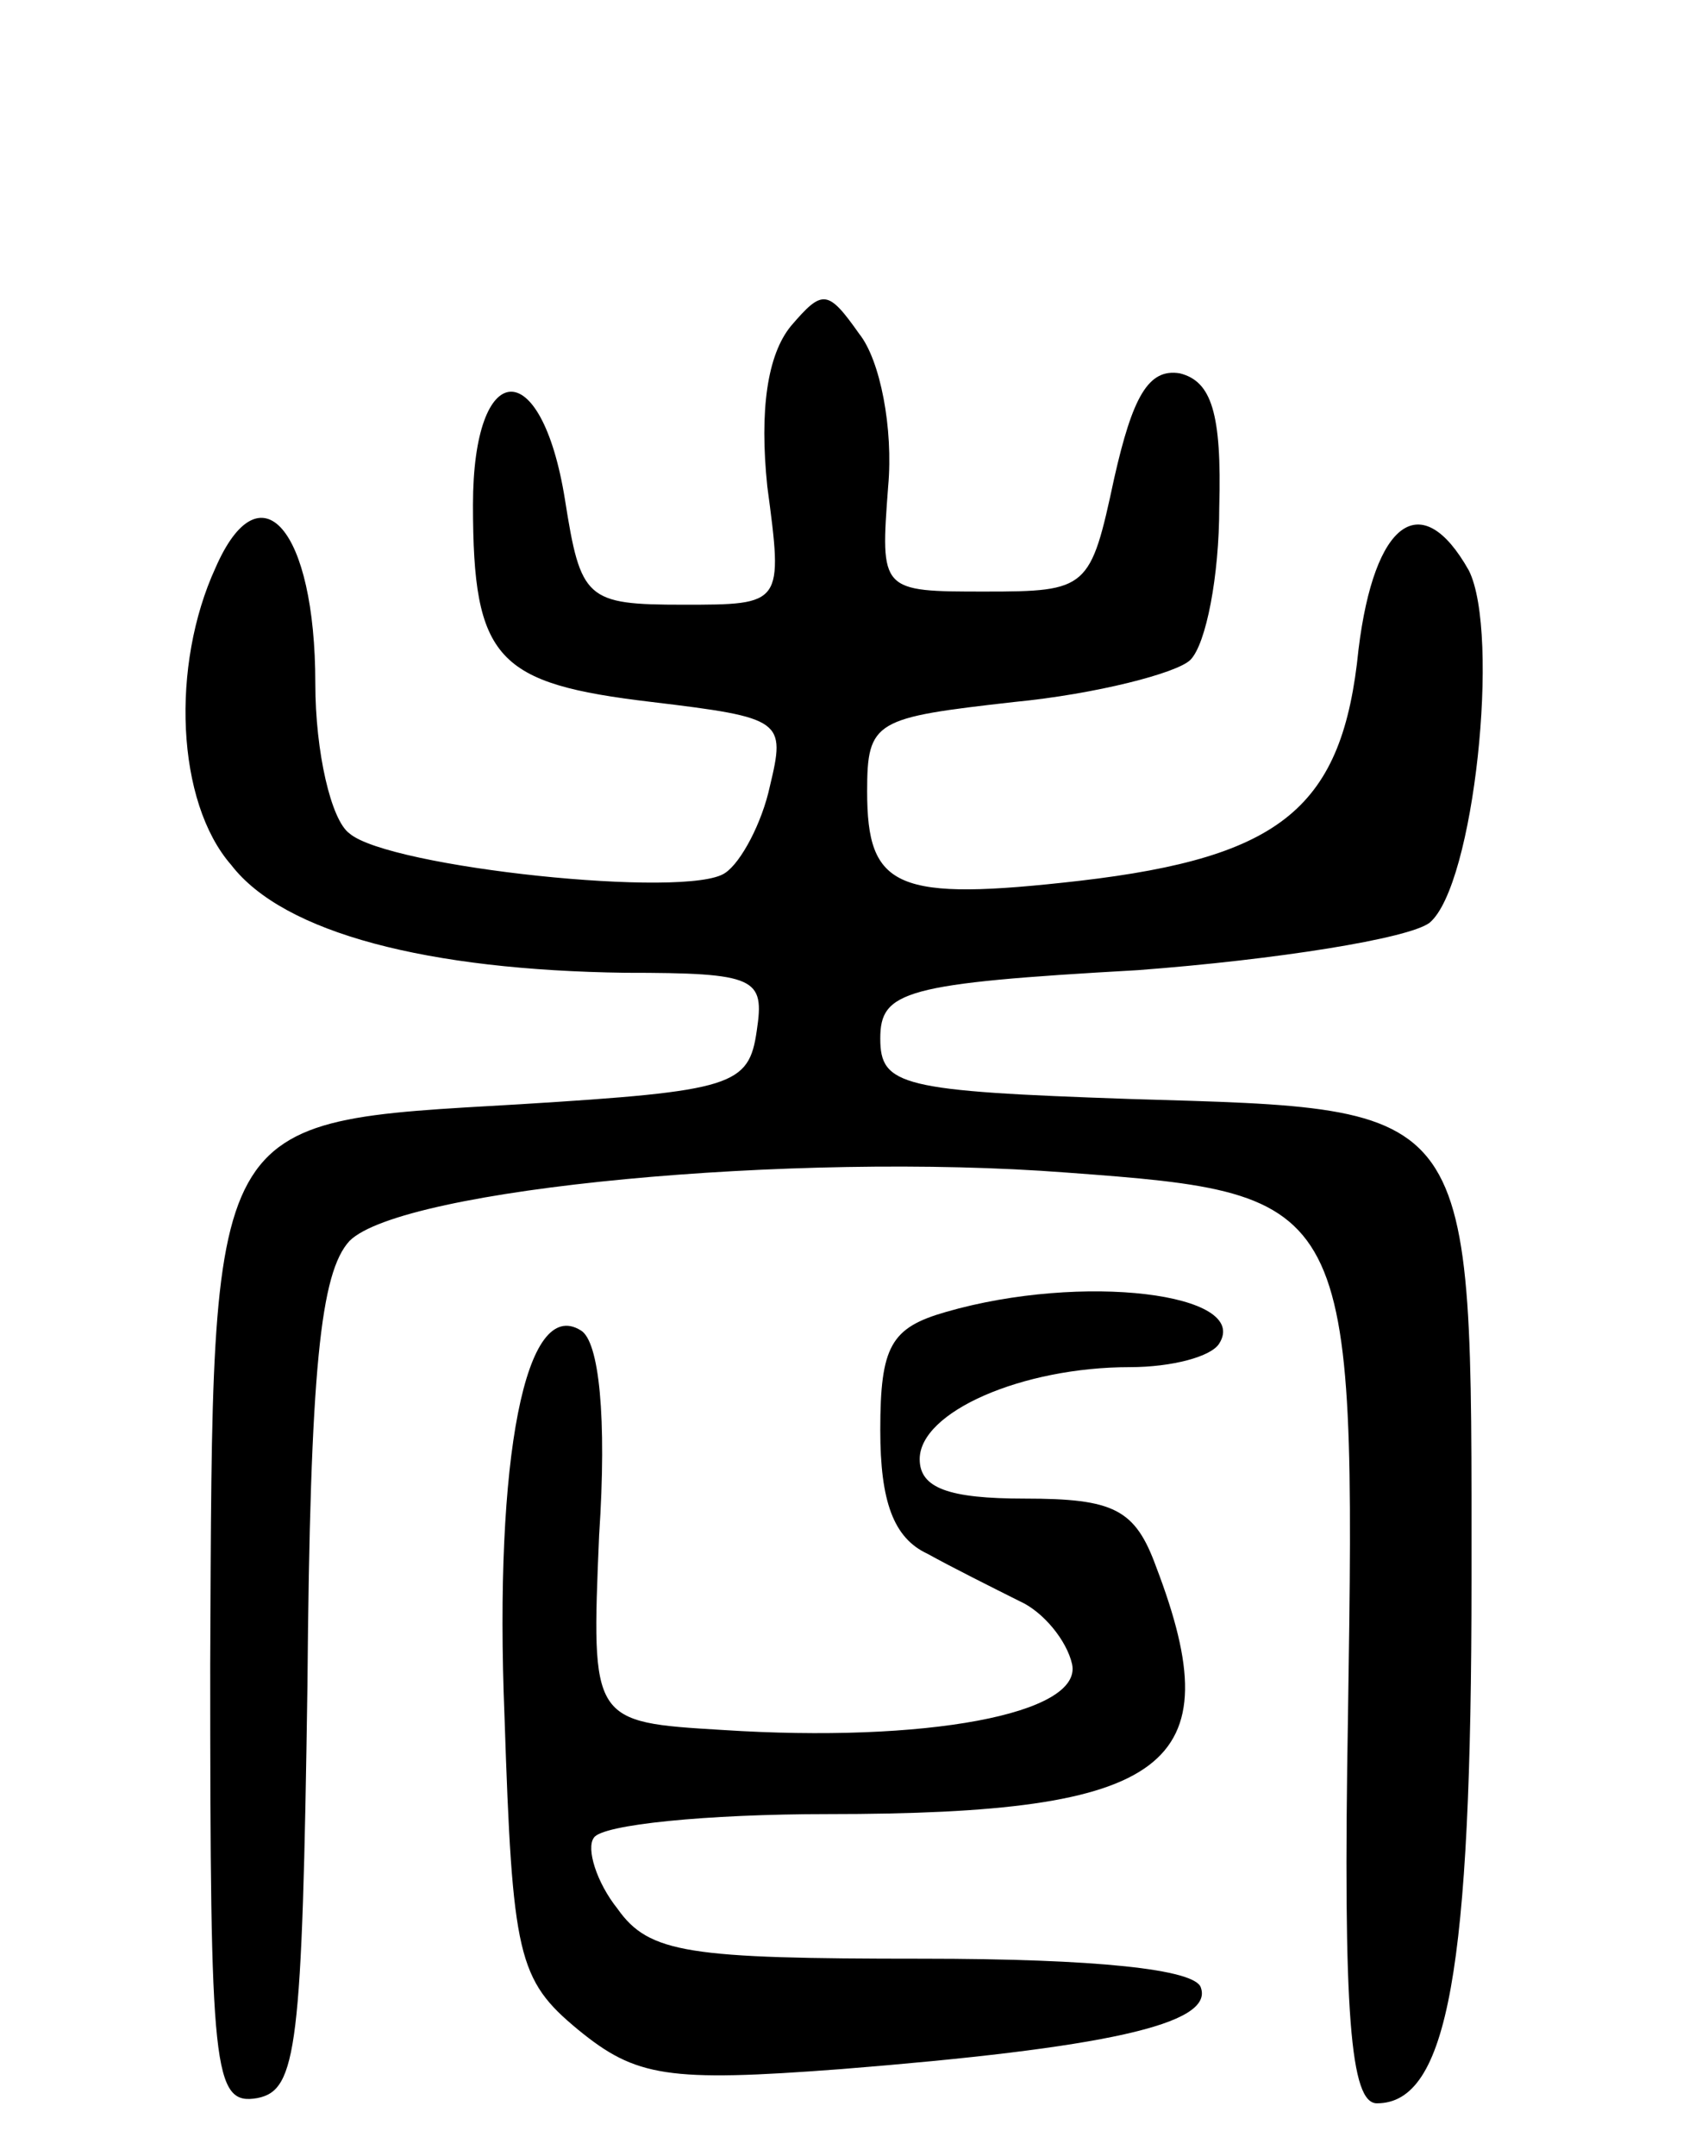 <svg version="1.0" xmlns="http://www.w3.org/2000/svg"
 width="65pt" height="82pt" viewBox="0 0 65 82"
 preserveAspectRatio="xMidYMid meet">
<g transform="translate(0,82) scale(0.1,-0.1)"
fill="#000000" stroke="none">
<path d="M301 696 c-9 -11 -12 -32 -9 -61 6 -45 6 -45 -32 -45 -37 0 -39 2
-45 40 -9 56 -35 54 -35 -2 0 -59 9 -68 68 -75 50 -6 51 -7 45 -32 -3 -14 -11
-29 -17 -33 -14 -10 -128 2 -143 15 -7 5 -13 31 -13 57 0 59 -21 83 -38 44
-17 -37 -15 -89 6 -113 20 -26 75 -40 150 -41 50 0 53 -2 50 -22 -3 -21 -9
-23 -90 -28 -120 -7 -117 -2 -118 -213 0 -155 1 -168 18 -165 15 3 17 19 19
157 1 121 5 157 16 169 20 20 169 34 273 26 109 -8 110 -10 107 -206 -2 -115
1 -148 11 -148 27 0 36 51 36 199 0 183 3 179 -130 183 -87 3 -95 5 -95 23 0
18 9 21 98 26 53 4 103 12 111 18 17 14 27 110 15 134 -18 32 -36 19 -42 -30
-6 -60 -29 -79 -106 -88 -70 -8 -81 -3 -81 34 0 27 3 28 56 34 31 3 62 11 67
16 6 6 11 32 11 58 1 36 -3 48 -15 51 -12 2 -18 -9 -25 -40 -9 -42 -10 -43
-49 -43 -40 0 -40 0 -37 40 2 22 -3 48 -11 58 -12 17 -14 17 -26 3z"/>
<path d="M360 321 c-21 -6 -25 -13 -25 -45 0 -27 5 -41 18 -47 9 -5 25 -13 35
-18 9 -4 18 -15 20 -24 4 -19 -56 -30 -133 -25 -50 3 -50 3 -47 74 3 45 0 74
-7 78 -21 13 -33 -48 -29 -147 3 -91 5 -100 28 -119 22 -18 34 -20 100 -15
100 8 142 17 137 31 -2 7 -40 11 -106 11 -89 0 -104 2 -116 19 -8 10 -12 23
-9 27 3 5 43 9 89 9 130 0 154 18 125 94 -8 22 -16 26 -50 26 -29 0 -40 4 -40
15 0 18 39 35 80 35 16 0 31 4 34 9 12 19 -52 27 -104 12z"/>
</g>
</svg>

